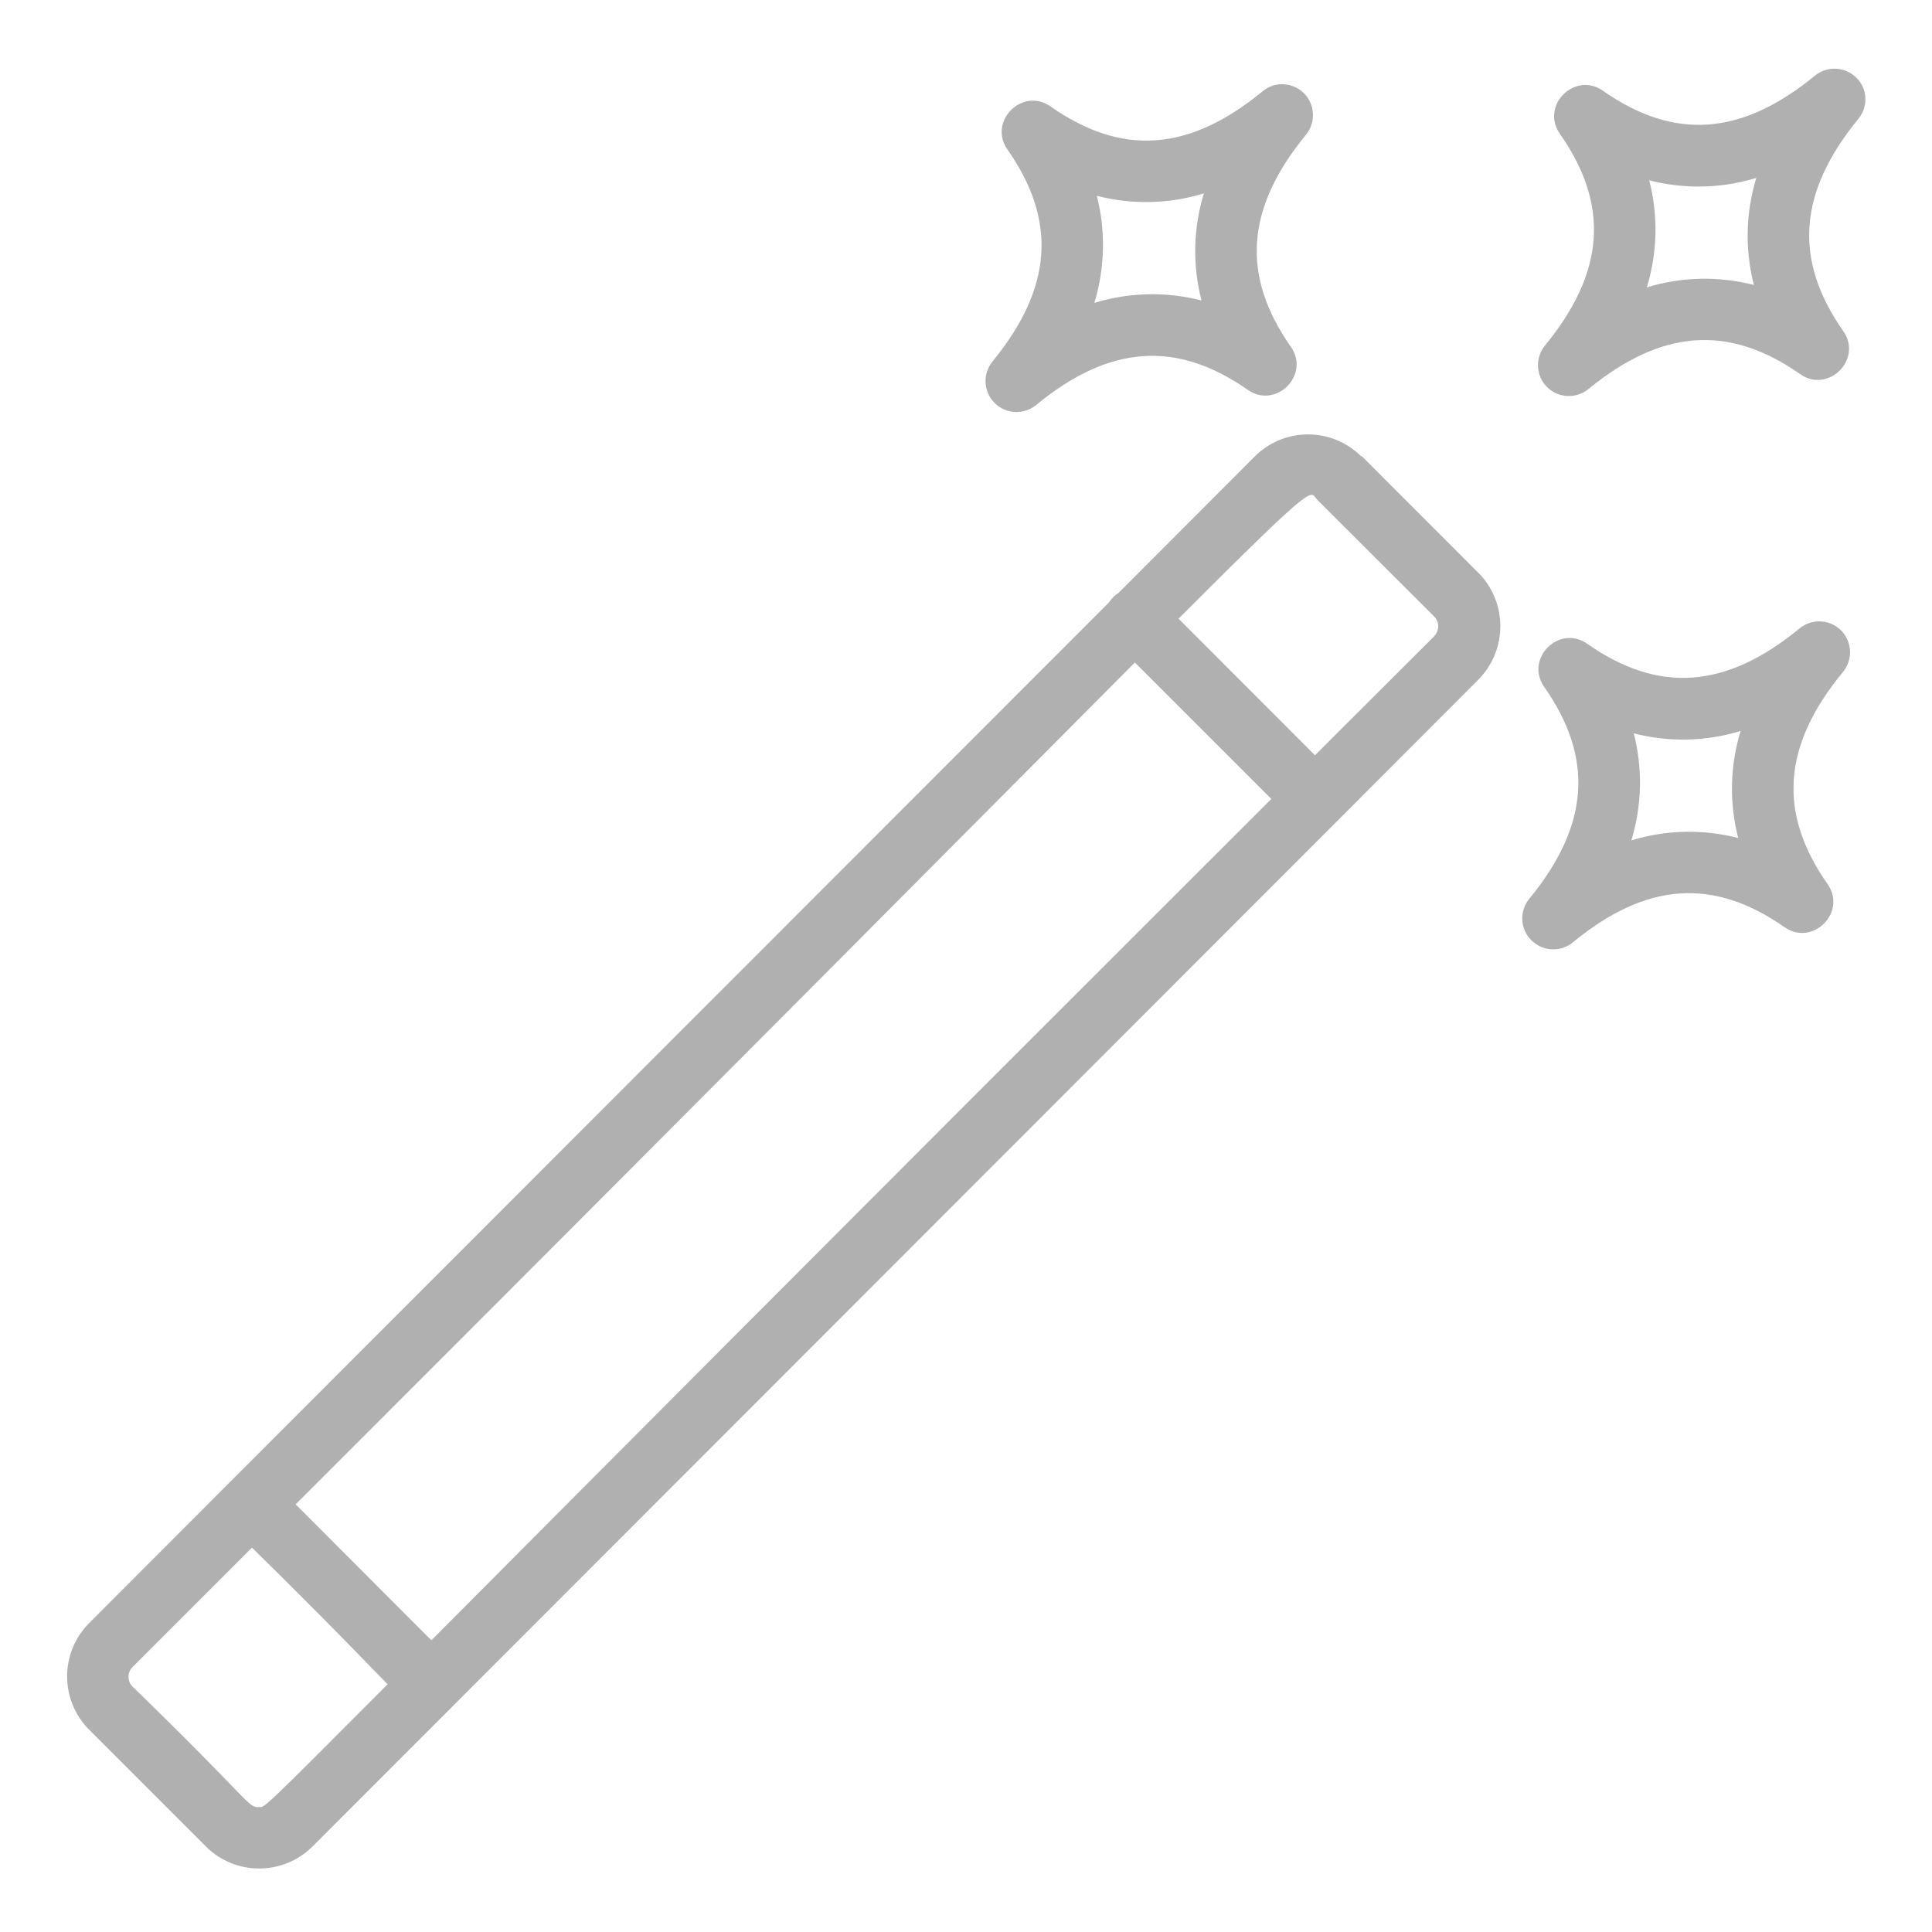 <?xml version="1.0" encoding="UTF-8"?>
<svg id="Layer_1" data-name="Layer 1" xmlns="http://www.w3.org/2000/svg" viewBox="0 0 96 96">
  <defs>
    <style>
      .cls-1 {
        fill: #b1b0b1;
      }
    </style>
  </defs>
  <path class="cls-1" d="M67.64,22.68h0c-1.46-1.46-3.83-1.46-5.29,0l-6.77,6.78c-.1.07-.2.14-.29.24-.07.08-.14.16-.19.24L11.43,73.64s0,0,0,0c0,0,0,0,0,0l-7,7.01c-1.46,1.47-1.46,3.83,0,5.3l5.8,5.8c1.46,1.46,3.83,1.46,5.3,0l50.92-50.96s0,0,.01-.01,0,0,.01-.01l7-7.01c1.44-1.47,1.44-3.82,0-5.29-.09-.08.82.82-5.81-5.81ZM12.86,89.8c-.56,0-.37-.26-6.28-6-.26-.27-.26-.69,0-.96,2.05-2.05,4.03-4.03,5.94-5.94,3.66,3.59,5.6,5.63,6.74,6.79-6.51,6.54-6.1,6.1-6.41,6.1ZM21.44,81.51l-6.75-6.76c22.4-22.39,34.8-34.9,41.7-41.83l6.78,6.78c-22.6,22.57-34.94,34.98-41.73,41.8ZM71.27,31.61c-2.05,2.05-4.03,4.02-5.93,5.92l-6.78-6.79c7.1-7.1,6.5-6.31,6.9-5.9l5.81,5.8c.26.27.26.69,0,.96Z"/>
  <path class="cls-1" d="M89.39,31.25c-3.64,2.98-6.98,3.22-10.52.74-1.4-.98-3.12.74-2.14,2.14,2.48,3.54,2.25,6.88-.74,10.53-.5.61-.46,1.5.1,2.06.56.56,1.46.61,2.07.1,3.64-2.99,6.98-3.22,10.51-.75,1.4.98,3.12-.74,2.14-2.14-2.48-3.54-2.24-6.88.75-10.52.49-.58.49-1.42,0-2-.55-.64-1.52-.72-2.17-.16ZM86.37,41.64c-1.75-.45-3.59-.41-5.31.12.53-1.73.57-3.57.12-5.32,1.75.45,3.59.41,5.31-.12-.53,1.73-.57,3.57-.12,5.32Z"/>
  <path class="cls-1" d="M51.49,20.12c3.64-2.99,6.97-3.22,10.51-.75,1.4.98,3.12-.74,2.14-2.14-2.48-3.54-2.24-6.87.74-10.52.48-.57.48-1.41,0-1.98-.55-.65-1.52-.73-2.16-.18-3.64,2.99-6.98,3.22-10.52.74-1.4-.98-3.12.74-2.14,2.14,2.48,3.54,2.24,6.88-.74,10.53-.5.61-.46,1.5.1,2.06.56.56,1.45.61,2.07.1ZM54.5,9.73c1.75.45,3.59.41,5.32-.12-.53,1.73-.57,3.57-.12,5.32-1.75-.45-3.59-.41-5.32.12.52-1.73.57-3.57.12-5.32Z"/>
  <path class="cls-1" d="M92.33,3.96c-.55-.65-1.51-.73-2.16-.19-3.64,2.98-6.98,3.22-10.52.74-1.4-.98-3.12.74-2.14,2.14,2.48,3.54,2.24,6.88-.74,10.52-.5.61-.46,1.5.1,2.06h0c.56.56,1.45.6,2.06.1,3.64-2.98,6.98-3.22,10.52-.74,1.4.98,3.12-.74,2.14-2.14-2.48-3.54-2.24-6.88.74-10.53.48-.57.48-1.4,0-1.97ZM87.15,14.16c-1.75-.45-3.59-.41-5.32.12.53-1.73.57-3.57.12-5.32,1.75.45,3.59.41,5.32-.12-.53,1.73-.57,3.57-.12,5.32Z"/>
</svg>